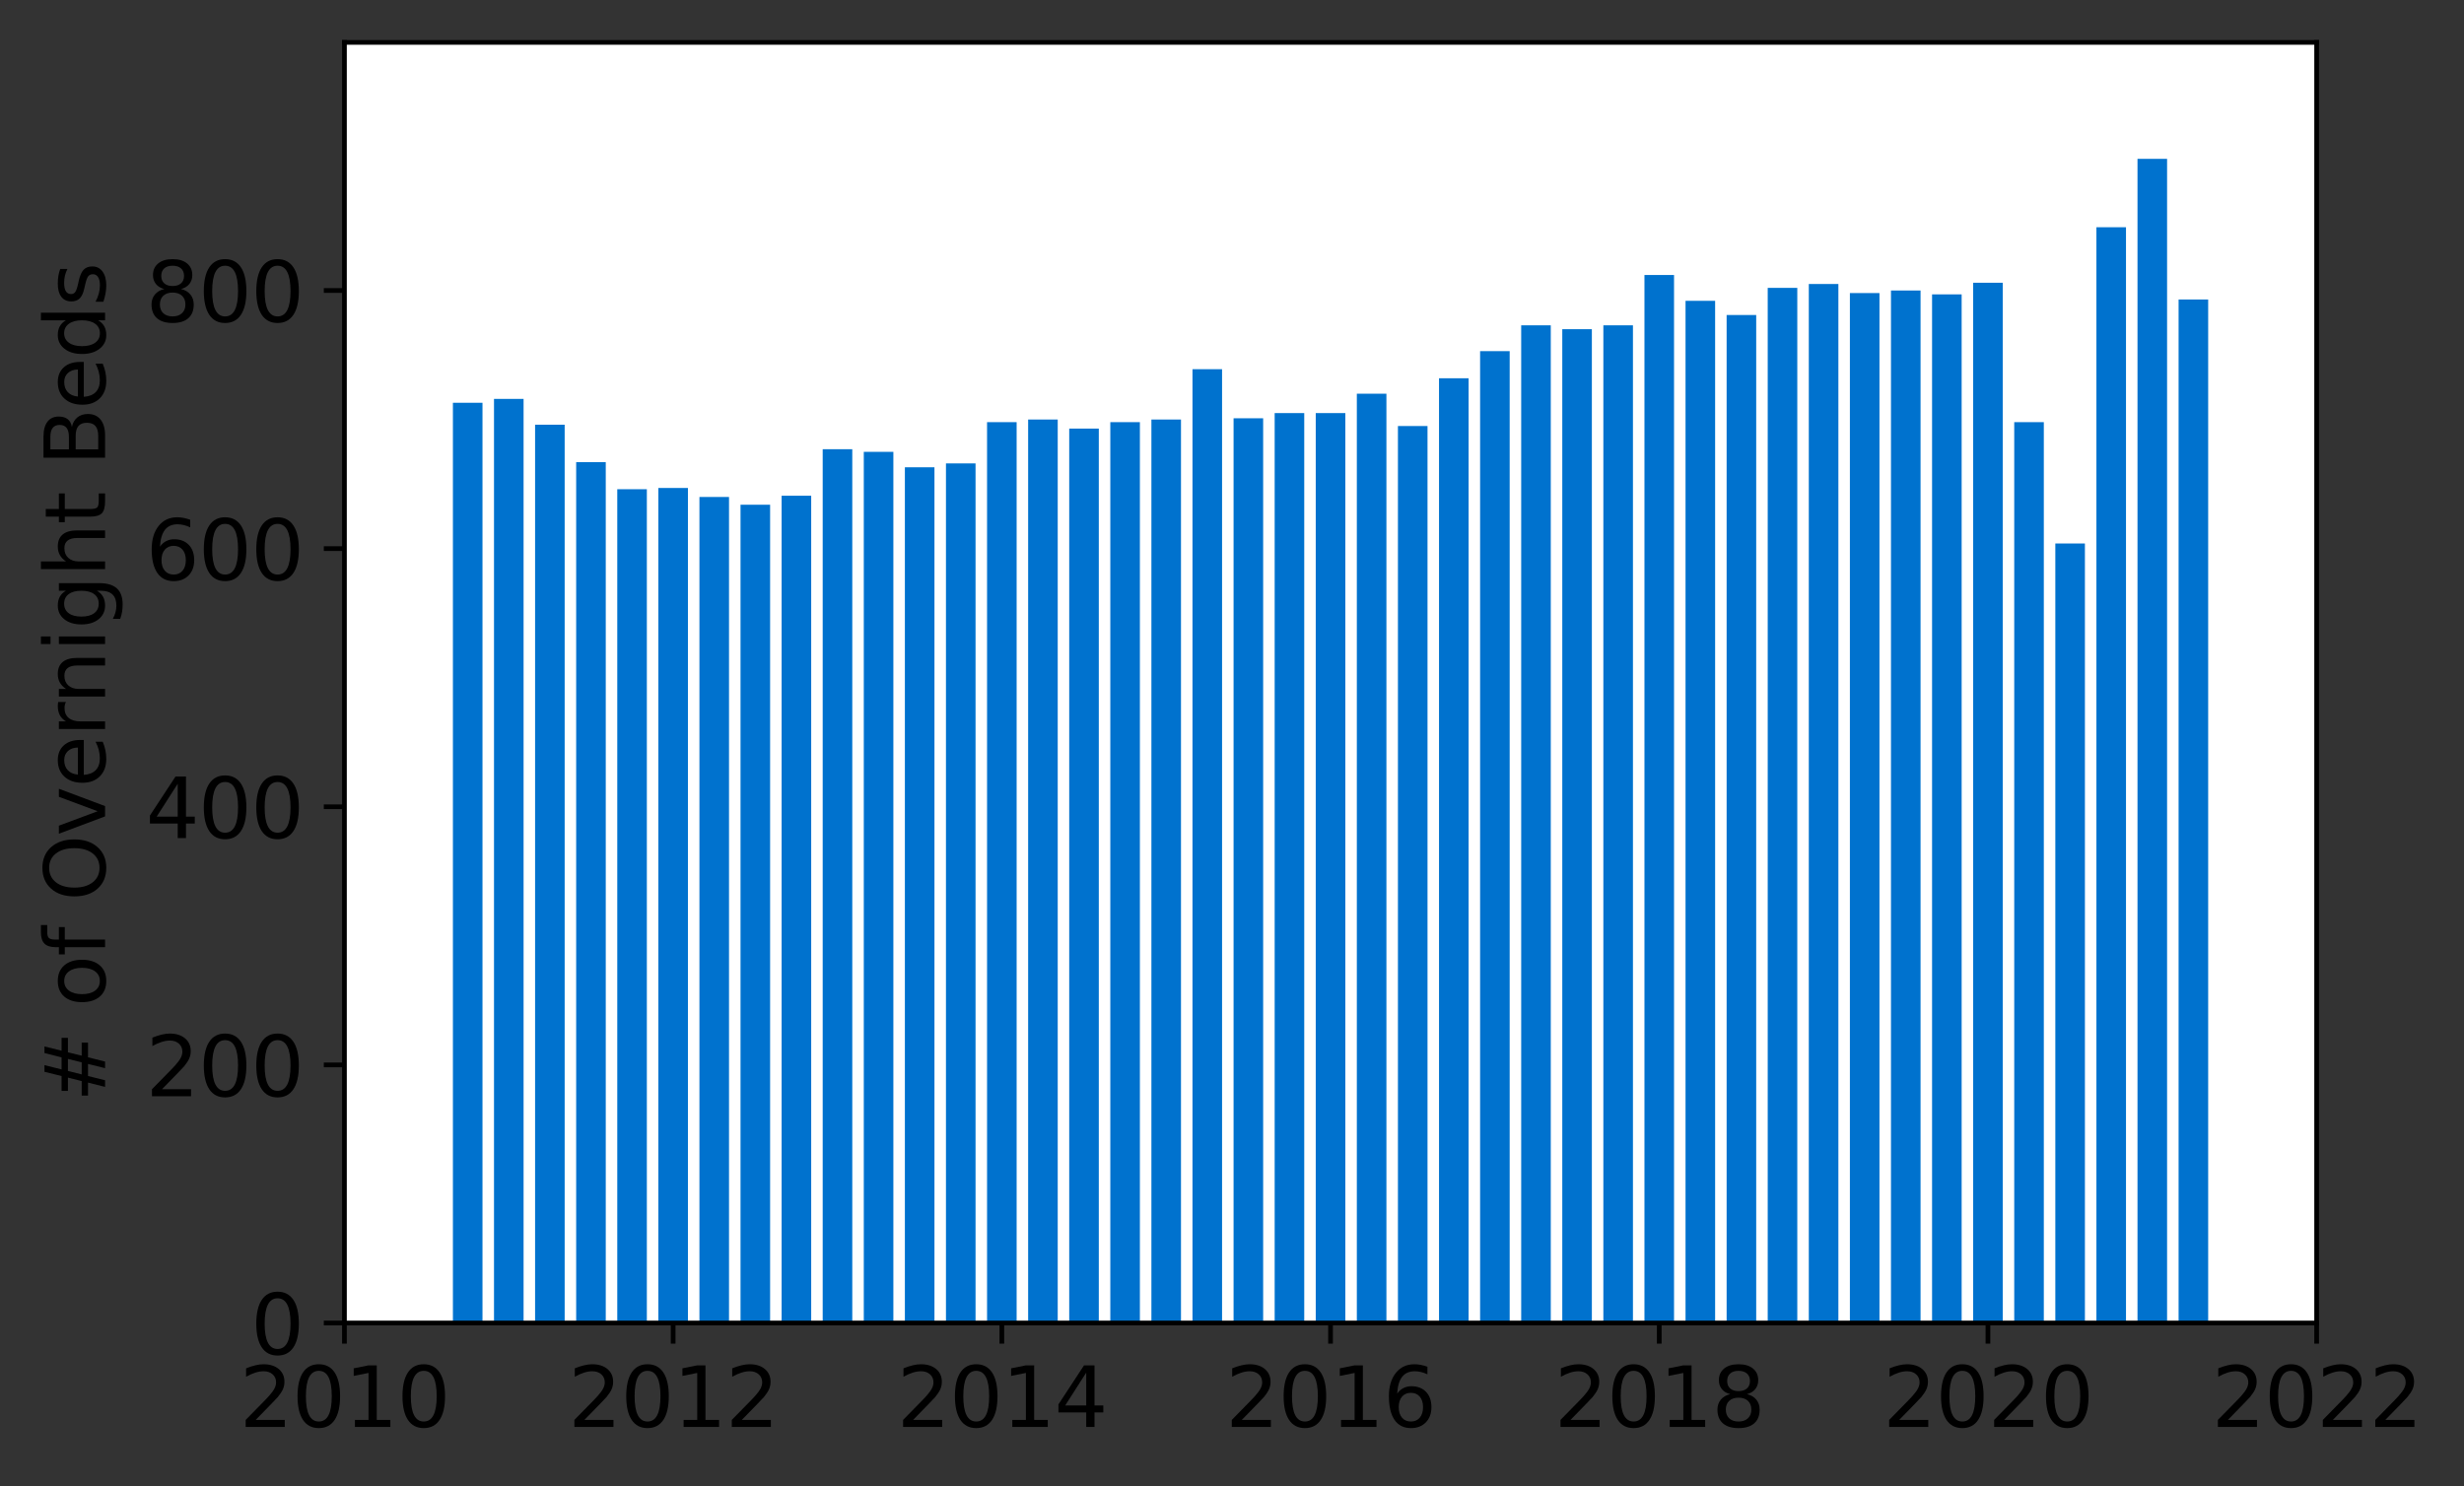 <?xml version="1.0" encoding="utf-8" standalone="no"?>
<!DOCTYPE svg PUBLIC "-//W3C//DTD SVG 1.1//EN"
  "http://www.w3.org/Graphics/SVG/1.1/DTD/svg11.dtd">
<svg height="252.389pt" version="1.1" viewBox="0 0 418.287 252.389" width="418.287pt" xmlns="http://www.w3.org/2000/svg" xmlns:xlink="http://www.w3.org/1999/xlink">
 <rect x="0" y="0" width="418.287" height="252.389" fill="#333333" stroke="none"/>
 <defs>
  <style type="text/css">*{stroke-linecap:butt;stroke-linejoin:round;}</style>
 </defs>
 <g id="figure_1">
  <g id="patch_1">
   <path d="M 0 252.389 
L 418.287 252.389 
L 418.287 0 
L 0 0 
z
" style="fill:none;"/>
  </g>
  <g id="axes_1">
   <g id="patch_2">
    <path d="M 58.472 224.64 
L 393.272 224.64 
L 393.272 7.2 
L 58.472 7.2 
z
" style="fill:#ffffff;"/>
   </g>
   <g id="patch_3">
    <path clip-path="url(#pbe4e7d33ad)" d="M 369.836 224.64 
L 374.858 224.64 
L 374.858 50.855 
L 369.836 50.855 
z
" style="fill:#0072ce;"/>
   </g>
   <g id="patch_4">
    <path clip-path="url(#pbe4e7d33ad)" d="M 362.861 224.64 
L 367.883 224.64 
L 367.883 26.967 
L 362.861 26.967 
z
" style="fill:#0072ce;"/>
   </g>
   <g id="patch_5">
    <path clip-path="url(#pbe4e7d33ad)" d="M 355.886 224.64 
L 360.908 224.64 
L 360.908 38.582 
L 355.886 38.582 
z
" style="fill:#0072ce;"/>
   </g>
   <g id="patch_6">
    <path clip-path="url(#pbe4e7d33ad)" d="M 348.911 224.64 
L 353.933 224.64 
L 353.933 92.274 
L 348.911 92.274 
z
" style="fill:#0072ce;"/>
   </g>
   <g id="patch_7">
    <path clip-path="url(#pbe4e7d33ad)" d="M 341.936 224.64 
L 346.958 224.64 
L 346.958 71.674 
L 341.936 71.674 
z
" style="fill:#0072ce;"/>
   </g>
   <g id="patch_8">
    <path clip-path="url(#pbe4e7d33ad)" d="M 334.961 224.64 
L 339.983 224.64 
L 339.983 48.006 
L 334.961 48.006 
z
" style="fill:#0072ce;"/>
   </g>
   <g id="patch_9">
    <path clip-path="url(#pbe4e7d33ad)" d="M 327.986 224.64 
L 333.008 224.64 
L 333.008 49.978 
L 327.986 49.978 
z
" style="fill:#0072ce;"/>
   </g>
   <g id="patch_10">
    <path clip-path="url(#pbe4e7d33ad)" d="M 321.011 224.64 
L 326.033 224.64 
L 326.033 49.321 
L 321.011 49.321 
z
" style="fill:#0072ce;"/>
   </g>
   <g id="patch_11">
    <path clip-path="url(#pbe4e7d33ad)" d="M 314.036 224.64 
L 319.058 224.64 
L 319.058 49.759 
L 314.036 49.759 
z
" style="fill:#0072ce;"/>
   </g>
   <g id="patch_12">
    <path clip-path="url(#pbe4e7d33ad)" d="M 307.061 224.64 
L 312.083 224.64 
L 312.083 48.225 
L 307.061 48.225 
z
" style="fill:#0072ce;"/>
   </g>
   <g id="patch_13">
    <path clip-path="url(#pbe4e7d33ad)" d="M 300.086 224.64 
L 305.108 224.64 
L 305.108 48.882 
L 300.086 48.882 
z
" style="fill:#0072ce;"/>
   </g>
   <g id="patch_14">
    <path clip-path="url(#pbe4e7d33ad)" d="M 293.111 224.64 
L 298.133 224.64 
L 298.133 53.484 
L 293.111 53.484 
z
" style="fill:#0072ce;"/>
   </g>
   <g id="patch_15">
    <path clip-path="url(#pbe4e7d33ad)" d="M 286.136 224.64 
L 291.158 224.64 
L 291.158 51.074 
L 286.136 51.074 
z
" style="fill:#0072ce;"/>
   </g>
   <g id="patch_16">
    <path clip-path="url(#pbe4e7d33ad)" d="M 279.161 224.64 
L 284.183 224.64 
L 284.183 46.691 
L 279.161 46.691 
z
" style="fill:#0072ce;"/>
   </g>
   <g id="patch_17">
    <path clip-path="url(#pbe4e7d33ad)" d="M 272.186 224.64 
L 277.208 224.64 
L 277.208 55.238 
L 272.186 55.238 
z
" style="fill:#0072ce;"/>
   </g>
   <g id="patch_18">
    <path clip-path="url(#pbe4e7d33ad)" d="M 265.211 224.64 
L 270.233 224.64 
L 270.233 55.895 
L 265.211 55.895 
z
" style="fill:#0072ce;"/>
   </g>
   <g id="patch_19">
    <path clip-path="url(#pbe4e7d33ad)" d="M 258.236 224.64 
L 263.258 224.64 
L 263.258 55.238 
L 258.236 55.238 
z
" style="fill:#0072ce;"/>
   </g>
   <g id="patch_20">
    <path clip-path="url(#pbe4e7d33ad)" d="M 251.261 224.64 
L 256.283 224.64 
L 256.283 59.621 
L 251.261 59.621 
z
" style="fill:#0072ce;"/>
   </g>
   <g id="patch_21">
    <path clip-path="url(#pbe4e7d33ad)" d="M 244.286 224.64 
L 249.308 224.64 
L 249.308 64.223 
L 244.286 64.223 
z
" style="fill:#0072ce;"/>
   </g>
   <g id="patch_22">
    <path clip-path="url(#pbe4e7d33ad)" d="M 237.311 224.64 
L 242.333 224.64 
L 242.333 72.331 
L 237.311 72.331 
z
" style="fill:#0072ce;"/>
   </g>
   <g id="patch_23">
    <path clip-path="url(#pbe4e7d33ad)" d="M 230.336 224.64 
L 235.358 224.64 
L 235.358 66.852 
L 230.336 66.852 
z
" style="fill:#0072ce;"/>
   </g>
   <g id="patch_24">
    <path clip-path="url(#pbe4e7d33ad)" d="M 223.361 224.64 
L 228.383 224.64 
L 228.383 70.14 
L 223.361 70.14 
z
" style="fill:#0072ce;"/>
   </g>
   <g id="patch_25">
    <path clip-path="url(#pbe4e7d33ad)" d="M 216.386 224.64 
L 221.408 224.64 
L 221.408 70.14 
L 216.386 70.14 
z
" style="fill:#0072ce;"/>
   </g>
   <g id="patch_26">
    <path clip-path="url(#pbe4e7d33ad)" d="M 209.411 224.64 
L 214.433 224.64 
L 214.433 71.016 
L 209.411 71.016 
z
" style="fill:#0072ce;"/>
   </g>
   <g id="patch_27">
    <path clip-path="url(#pbe4e7d33ad)" d="M 202.436 224.64 
L 207.458 224.64 
L 207.458 62.689 
L 202.436 62.689 
z
" style="fill:#0072ce;"/>
   </g>
   <g id="patch_28">
    <path clip-path="url(#pbe4e7d33ad)" d="M 195.461 224.64 
L 200.483 224.64 
L 200.483 71.235 
L 195.461 71.235 
z
" style="fill:#0072ce;"/>
   </g>
   <g id="patch_29">
    <path clip-path="url(#pbe4e7d33ad)" d="M 188.486 224.64 
L 193.508 224.64 
L 193.508 71.674 
L 188.486 71.674 
z
" style="fill:#0072ce;"/>
   </g>
   <g id="patch_30">
    <path clip-path="url(#pbe4e7d33ad)" d="M 181.511 224.64 
L 186.533 224.64 
L 186.533 72.769 
L 181.511 72.769 
z
" style="fill:#0072ce;"/>
   </g>
   <g id="patch_31">
    <path clip-path="url(#pbe4e7d33ad)" d="M 174.536 224.64 
L 179.558 224.64 
L 179.558 71.235 
L 174.536 71.235 
z
" style="fill:#0072ce;"/>
   </g>
   <g id="patch_32">
    <path clip-path="url(#pbe4e7d33ad)" d="M 167.561 224.64 
L 172.583 224.64 
L 172.583 71.674 
L 167.561 71.674 
z
" style="fill:#0072ce;"/>
   </g>
   <g id="patch_33">
    <path clip-path="url(#pbe4e7d33ad)" d="M 160.586 224.64 
L 165.608 224.64 
L 165.608 78.687 
L 160.586 78.687 
z
" style="fill:#0072ce;"/>
   </g>
   <g id="patch_34">
    <path clip-path="url(#pbe4e7d33ad)" d="M 153.611 224.64 
L 158.633 224.64 
L 158.633 79.344 
L 153.611 79.344 
z
" style="fill:#0072ce;"/>
   </g>
   <g id="patch_35">
    <path clip-path="url(#pbe4e7d33ad)" d="M 146.636 224.64 
L 151.658 224.64 
L 151.658 76.714 
L 146.636 76.714 
z
" style="fill:#0072ce;"/>
   </g>
   <g id="patch_36">
    <path clip-path="url(#pbe4e7d33ad)" d="M 139.661 224.64 
L 144.683 224.64 
L 144.683 76.276 
L 139.661 76.276 
z
" style="fill:#0072ce;"/>
   </g>
   <g id="patch_37">
    <path clip-path="url(#pbe4e7d33ad)" d="M 132.686 224.64 
L 137.708 224.64 
L 137.708 84.165 
L 132.686 84.165 
z
" style="fill:#0072ce;"/>
   </g>
   <g id="patch_38">
    <path clip-path="url(#pbe4e7d33ad)" d="M 125.711 224.64 
L 130.733 224.64 
L 130.733 85.699 
L 125.711 85.699 
z
" style="fill:#0072ce;"/>
   </g>
   <g id="patch_39">
    <path clip-path="url(#pbe4e7d33ad)" d="M 118.736 224.64 
L 123.758 224.64 
L 123.758 84.384 
L 118.736 84.384 
z
" style="fill:#0072ce;"/>
   </g>
   <g id="patch_40">
    <path clip-path="url(#pbe4e7d33ad)" d="M 111.761 224.64 
L 116.783 224.64 
L 116.783 82.85 
L 111.761 82.85 
z
" style="fill:#0072ce;"/>
   </g>
   <g id="patch_41">
    <path clip-path="url(#pbe4e7d33ad)" d="M 104.786 224.64 
L 109.808 224.64 
L 109.808 83.07 
L 104.786 83.07 
z
" style="fill:#0072ce;"/>
   </g>
   <g id="patch_42">
    <path clip-path="url(#pbe4e7d33ad)" d="M 97.811 224.64 
L 102.833 224.64 
L 102.833 78.467 
L 97.811 78.467 
z
" style="fill:#0072ce;"/>
   </g>
   <g id="patch_43">
    <path clip-path="url(#pbe4e7d33ad)" d="M 90.836 224.64 
L 95.858 224.64 
L 95.858 72.112 
L 90.836 72.112 
z
" style="fill:#0072ce;"/>
   </g>
   <g id="patch_44">
    <path clip-path="url(#pbe4e7d33ad)" d="M 83.861 224.64 
L 88.883 224.64 
L 88.883 67.729 
L 83.861 67.729 
z
" style="fill:#0072ce;"/>
   </g>
   <g id="patch_45">
    <path clip-path="url(#pbe4e7d33ad)" d="M 76.886 224.64 
L 81.908 224.64 
L 81.908 68.387 
L 76.886 68.387 
z
" style="fill:#0072ce;"/>
   </g>
   <g id="matplotlib.axis_1">
    <g id="xtick_1">
     <g id="line2d_1">
      <defs>
       <path d="M 0 0 
L 0 3.5 
" id="m3e94cc6340" style="stroke:#000000;stroke-width:0.8;"/>
      </defs>
      <g>
       <use style="stroke:#000000;stroke-width:0.8;" x="58.472" xlink:href="#m3e94cc6340" y="224.64"/>
      </g>
     </g>
     <g id="text_1">
      <!-- 2010 -->
      <g transform="translate(40.657 242.278)scale(0.14 -0.14)">
       <defs>
        <path d="M 1228 531 
L 3431 531 
L 3431 0 
L 469 0 
L 469 531 
Q 828 903 1448 1529 
Q 2069 2156 2228 2338 
Q 2531 2678 2651 2914 
Q 2772 3150 2772 3378 
Q 2772 3750 2511 3984 
Q 2250 4219 1831 4219 
Q 1534 4219 1204 4116 
Q 875 4013 500 3803 
L 500 4441 
Q 881 4594 1212 4672 
Q 1544 4750 1819 4750 
Q 2544 4750 2975 4387 
Q 3406 4025 3406 3419 
Q 3406 3131 3298 2873 
Q 3191 2616 2906 2266 
Q 2828 2175 2409 1742 
Q 1991 1309 1228 531 
z
" id="DejaVuSans-32" transform="scale(0.016)"/>
        <path d="M 2034 4250 
Q 1547 4250 1301 3770 
Q 1056 3291 1056 2328 
Q 1056 1369 1301 889 
Q 1547 409 2034 409 
Q 2525 409 2770 889 
Q 3016 1369 3016 2328 
Q 3016 3291 2770 3770 
Q 2525 4250 2034 4250 
z
M 2034 4750 
Q 2819 4750 3233 4129 
Q 3647 3509 3647 2328 
Q 3647 1150 3233 529 
Q 2819 -91 2034 -91 
Q 1250 -91 836 529 
Q 422 1150 422 2328 
Q 422 3509 836 4129 
Q 1250 4750 2034 4750 
z
" id="DejaVuSans-30" transform="scale(0.016)"/>
        <path d="M 794 531 
L 1825 531 
L 1825 4091 
L 703 3866 
L 703 4441 
L 1819 4666 
L 2450 4666 
L 2450 531 
L 3481 531 
L 3481 0 
L 794 0 
L 794 531 
z
" id="DejaVuSans-31" transform="scale(0.016)"/>
       </defs>
       <use xlink:href="#DejaVuSans-32"/>
       <use x="63.623" xlink:href="#DejaVuSans-30"/>
       <use x="127.246" xlink:href="#DejaVuSans-31"/>
       <use x="190.869" xlink:href="#DejaVuSans-30"/>
      </g>
     </g>
    </g>
    <g id="xtick_2">
     <g id="line2d_2">
      <g>
       <use style="stroke:#000000;stroke-width:0.8;" x="114.272" xlink:href="#m3e94cc6340" y="224.64"/>
      </g>
     </g>
     <g id="text_2">
      <!-- 2012 -->
      <g transform="translate(96.457 242.278)scale(0.14 -0.14)">
       <use xlink:href="#DejaVuSans-32"/>
       <use x="63.623" xlink:href="#DejaVuSans-30"/>
       <use x="127.246" xlink:href="#DejaVuSans-31"/>
       <use x="190.869" xlink:href="#DejaVuSans-32"/>
      </g>
     </g>
    </g>
    <g id="xtick_3">
     <g id="line2d_3">
      <g>
       <use style="stroke:#000000;stroke-width:0.8;" x="170.072" xlink:href="#m3e94cc6340" y="224.64"/>
      </g>
     </g>
     <g id="text_3">
      <!-- 2014 -->
      <g transform="translate(152.257 242.278)scale(0.14 -0.14)">
       <defs>
        <path d="M 2419 4116 
L 825 1625 
L 2419 1625 
L 2419 4116 
z
M 2253 4666 
L 3047 4666 
L 3047 1625 
L 3713 1625 
L 3713 1100 
L 3047 1100 
L 3047 0 
L 2419 0 
L 2419 1100 
L 313 1100 
L 313 1709 
L 2253 4666 
z
" id="DejaVuSans-34" transform="scale(0.016)"/>
       </defs>
       <use xlink:href="#DejaVuSans-32"/>
       <use x="63.623" xlink:href="#DejaVuSans-30"/>
       <use x="127.246" xlink:href="#DejaVuSans-31"/>
       <use x="190.869" xlink:href="#DejaVuSans-34"/>
      </g>
     </g>
    </g>
    <g id="xtick_4">
     <g id="line2d_4">
      <g>
       <use style="stroke:#000000;stroke-width:0.8;" x="225.872" xlink:href="#m3e94cc6340" y="224.64"/>
      </g>
     </g>
     <g id="text_4">
      <!-- 2016 -->
      <g transform="translate(208.057 242.278)scale(0.14 -0.14)">
       <defs>
        <path d="M 2113 2584 
Q 1688 2584 1439 2293 
Q 1191 2003 1191 1497 
Q 1191 994 1439 701 
Q 1688 409 2113 409 
Q 2538 409 2786 701 
Q 3034 994 3034 1497 
Q 3034 2003 2786 2293 
Q 2538 2584 2113 2584 
z
M 3366 4563 
L 3366 3988 
Q 3128 4100 2886 4159 
Q 2644 4219 2406 4219 
Q 1781 4219 1451 3797 
Q 1122 3375 1075 2522 
Q 1259 2794 1537 2939 
Q 1816 3084 2150 3084 
Q 2853 3084 3261 2657 
Q 3669 2231 3669 1497 
Q 3669 778 3244 343 
Q 2819 -91 2113 -91 
Q 1303 -91 875 529 
Q 447 1150 447 2328 
Q 447 3434 972 4092 
Q 1497 4750 2381 4750 
Q 2619 4750 2861 4703 
Q 3103 4656 3366 4563 
z
" id="DejaVuSans-36" transform="scale(0.016)"/>
       </defs>
       <use xlink:href="#DejaVuSans-32"/>
       <use x="63.623" xlink:href="#DejaVuSans-30"/>
       <use x="127.246" xlink:href="#DejaVuSans-31"/>
       <use x="190.869" xlink:href="#DejaVuSans-36"/>
      </g>
     </g>
    </g>
    <g id="xtick_5">
     <g id="line2d_5">
      <g>
       <use style="stroke:#000000;stroke-width:0.8;" x="281.672" xlink:href="#m3e94cc6340" y="224.64"/>
      </g>
     </g>
     <g id="text_5">
      <!-- 2018 -->
      <g transform="translate(263.857 242.278)scale(0.14 -0.14)">
       <defs>
        <path d="M 2034 2216 
Q 1584 2216 1326 1975 
Q 1069 1734 1069 1313 
Q 1069 891 1326 650 
Q 1584 409 2034 409 
Q 2484 409 2743 651 
Q 3003 894 3003 1313 
Q 3003 1734 2745 1975 
Q 2488 2216 2034 2216 
z
M 1403 2484 
Q 997 2584 770 2862 
Q 544 3141 544 3541 
Q 544 4100 942 4425 
Q 1341 4750 2034 4750 
Q 2731 4750 3128 4425 
Q 3525 4100 3525 3541 
Q 3525 3141 3298 2862 
Q 3072 2584 2669 2484 
Q 3125 2378 3379 2068 
Q 3634 1759 3634 1313 
Q 3634 634 3220 271 
Q 2806 -91 2034 -91 
Q 1263 -91 848 271 
Q 434 634 434 1313 
Q 434 1759 690 2068 
Q 947 2378 1403 2484 
z
M 1172 3481 
Q 1172 3119 1398 2916 
Q 1625 2713 2034 2713 
Q 2441 2713 2670 2916 
Q 2900 3119 2900 3481 
Q 2900 3844 2670 4047 
Q 2441 4250 2034 4250 
Q 1625 4250 1398 4047 
Q 1172 3844 1172 3481 
z
" id="DejaVuSans-38" transform="scale(0.016)"/>
       </defs>
       <use xlink:href="#DejaVuSans-32"/>
       <use x="63.623" xlink:href="#DejaVuSans-30"/>
       <use x="127.246" xlink:href="#DejaVuSans-31"/>
       <use x="190.869" xlink:href="#DejaVuSans-38"/>
      </g>
     </g>
    </g>
    <g id="xtick_6">
     <g id="line2d_6">
      <g>
       <use style="stroke:#000000;stroke-width:0.8;" x="337.472" xlink:href="#m3e94cc6340" y="224.64"/>
      </g>
     </g>
     <g id="text_6">
      <!-- 2020 -->
      <g transform="translate(319.657 242.278)scale(0.14 -0.14)">
       <use xlink:href="#DejaVuSans-32"/>
       <use x="63.623" xlink:href="#DejaVuSans-30"/>
       <use x="127.246" xlink:href="#DejaVuSans-32"/>
       <use x="190.869" xlink:href="#DejaVuSans-30"/>
      </g>
     </g>
    </g>
    <g id="xtick_7">
     <g id="line2d_7">
      <g>
       <use style="stroke:#000000;stroke-width:0.8;" x="393.272" xlink:href="#m3e94cc6340" y="224.64"/>
      </g>
     </g>
     <g id="text_7">
      <!-- 2022 -->
      <g transform="translate(375.457 242.278)scale(0.14 -0.14)">
       <use xlink:href="#DejaVuSans-32"/>
       <use x="63.623" xlink:href="#DejaVuSans-30"/>
       <use x="127.246" xlink:href="#DejaVuSans-32"/>
       <use x="190.869" xlink:href="#DejaVuSans-32"/>
      </g>
     </g>
    </g>
   </g>
   <g id="matplotlib.axis_2">
    <g id="ytick_1">
     <g id="line2d_8">
      <defs>
       <path d="M 0 0 
L -3.5 0 
" id="m2167acd8da" style="stroke:#000000;stroke-width:0.8;"/>
      </defs>
      <g>
       <use style="stroke:#000000;stroke-width:0.8;" x="58.472" xlink:href="#m2167acd8da" y="224.64"/>
      </g>
     </g>
     <g id="text_8">
      <!-- 0 -->
      <g transform="translate(42.564 229.959)scale(0.14 -0.14)">
       <use xlink:href="#DejaVuSans-30"/>
      </g>
     </g>
    </g>
    <g id="ytick_2">
     <g id="line2d_9">
      <g>
       <use style="stroke:#000000;stroke-width:0.8;" x="58.472" xlink:href="#m2167acd8da" y="180.81"/>
      </g>
     </g>
     <g id="text_9">
      <!-- 200 -->
      <g transform="translate(24.749 186.129)scale(0.14 -0.14)">
       <use xlink:href="#DejaVuSans-32"/>
       <use x="63.623" xlink:href="#DejaVuSans-30"/>
       <use x="127.246" xlink:href="#DejaVuSans-30"/>
      </g>
     </g>
    </g>
    <g id="ytick_3">
     <g id="line2d_10">
      <g>
       <use style="stroke:#000000;stroke-width:0.8;" x="58.472" xlink:href="#m2167acd8da" y="136.98"/>
      </g>
     </g>
     <g id="text_10">
      <!-- 400 -->
      <g transform="translate(24.749 142.299)scale(0.14 -0.14)">
       <use xlink:href="#DejaVuSans-34"/>
       <use x="63.623" xlink:href="#DejaVuSans-30"/>
       <use x="127.246" xlink:href="#DejaVuSans-30"/>
      </g>
     </g>
    </g>
    <g id="ytick_4">
     <g id="line2d_11">
      <g>
       <use style="stroke:#000000;stroke-width:0.8;" x="58.472" xlink:href="#m2167acd8da" y="93.15"/>
      </g>
     </g>
     <g id="text_11">
      <!-- 600 -->
      <g transform="translate(24.749 98.469)scale(0.14 -0.14)">
       <use xlink:href="#DejaVuSans-36"/>
       <use x="63.623" xlink:href="#DejaVuSans-30"/>
       <use x="127.246" xlink:href="#DejaVuSans-30"/>
      </g>
     </g>
    </g>
    <g id="ytick_5">
     <g id="line2d_12">
      <g>
       <use style="stroke:#000000;stroke-width:0.8;" x="58.472" xlink:href="#m2167acd8da" y="49.321"/>
      </g>
     </g>
     <g id="text_12">
      <!-- 800 -->
      <g transform="translate(24.749 54.639)scale(0.14 -0.14)">
       <use xlink:href="#DejaVuSans-38"/>
       <use x="63.623" xlink:href="#DejaVuSans-30"/>
       <use x="127.246" xlink:href="#DejaVuSans-30"/>
      </g>
     </g>
    </g>
    <g id="text_13">
     <!-- # of Overnight Beds -->
     <g transform="translate(17.838 187.129)rotate(-90)scale(0.14 -0.14)">
      <defs>
       <path d="M 3272 2816 
L 2363 2816 
L 2100 1772 
L 3016 1772 
L 3272 2816 
z
M 2803 4594 
L 2478 3297 
L 3391 3297 
L 3719 4594 
L 4219 4594 
L 3897 3297 
L 4872 3297 
L 4872 2816 
L 3775 2816 
L 3519 1772 
L 4513 1772 
L 4513 1294 
L 3397 1294 
L 3072 0 
L 2572 0 
L 2894 1294 
L 1978 1294 
L 1656 0 
L 1153 0 
L 1478 1294 
L 494 1294 
L 494 1772 
L 1594 1772 
L 1856 2816 
L 850 2816 
L 850 3297 
L 1978 3297 
L 2297 4594 
L 2803 4594 
z
" id="DejaVuSans-23" transform="scale(0.016)"/>
       <path id="DejaVuSans-20" transform="scale(0.016)"/>
       <path d="M 1959 3097 
Q 1497 3097 1228 2736 
Q 959 2375 959 1747 
Q 959 1119 1226 758 
Q 1494 397 1959 397 
Q 2419 397 2687 759 
Q 2956 1122 2956 1747 
Q 2956 2369 2687 2733 
Q 2419 3097 1959 3097 
z
M 1959 3584 
Q 2709 3584 3137 3096 
Q 3566 2609 3566 1747 
Q 3566 888 3137 398 
Q 2709 -91 1959 -91 
Q 1206 -91 779 398 
Q 353 888 353 1747 
Q 353 2609 779 3096 
Q 1206 3584 1959 3584 
z
" id="DejaVuSans-6f" transform="scale(0.016)"/>
       <path d="M 2375 4863 
L 2375 4384 
L 1825 4384 
Q 1516 4384 1395 4259 
Q 1275 4134 1275 3809 
L 1275 3500 
L 2222 3500 
L 2222 3053 
L 1275 3053 
L 1275 0 
L 697 0 
L 697 3053 
L 147 3053 
L 147 3500 
L 697 3500 
L 697 3744 
Q 697 4328 969 4595 
Q 1241 4863 1831 4863 
L 2375 4863 
z
" id="DejaVuSans-66" transform="scale(0.016)"/>
       <path d="M 2522 4238 
Q 1834 4238 1429 3725 
Q 1025 3213 1025 2328 
Q 1025 1447 1429 934 
Q 1834 422 2522 422 
Q 3209 422 3611 934 
Q 4013 1447 4013 2328 
Q 4013 3213 3611 3725 
Q 3209 4238 2522 4238 
z
M 2522 4750 
Q 3503 4750 4090 4092 
Q 4678 3434 4678 2328 
Q 4678 1225 4090 567 
Q 3503 -91 2522 -91 
Q 1538 -91 948 565 
Q 359 1222 359 2328 
Q 359 3434 948 4092 
Q 1538 4750 2522 4750 
z
" id="DejaVuSans-4f" transform="scale(0.016)"/>
       <path d="M 191 3500 
L 800 3500 
L 1894 563 
L 2988 3500 
L 3597 3500 
L 2284 0 
L 1503 0 
L 191 3500 
z
" id="DejaVuSans-76" transform="scale(0.016)"/>
       <path d="M 3597 1894 
L 3597 1613 
L 953 1613 
Q 991 1019 1311 708 
Q 1631 397 2203 397 
Q 2534 397 2845 478 
Q 3156 559 3463 722 
L 3463 178 
Q 3153 47 2828 -22 
Q 2503 -91 2169 -91 
Q 1331 -91 842 396 
Q 353 884 353 1716 
Q 353 2575 817 3079 
Q 1281 3584 2069 3584 
Q 2775 3584 3186 3129 
Q 3597 2675 3597 1894 
z
M 3022 2063 
Q 3016 2534 2758 2815 
Q 2500 3097 2075 3097 
Q 1594 3097 1305 2825 
Q 1016 2553 972 2059 
L 3022 2063 
z
" id="DejaVuSans-65" transform="scale(0.016)"/>
       <path d="M 2631 2963 
Q 2534 3019 2420 3045 
Q 2306 3072 2169 3072 
Q 1681 3072 1420 2755 
Q 1159 2438 1159 1844 
L 1159 0 
L 581 0 
L 581 3500 
L 1159 3500 
L 1159 2956 
Q 1341 3275 1631 3429 
Q 1922 3584 2338 3584 
Q 2397 3584 2469 3576 
Q 2541 3569 2628 3553 
L 2631 2963 
z
" id="DejaVuSans-72" transform="scale(0.016)"/>
       <path d="M 3513 2113 
L 3513 0 
L 2938 0 
L 2938 2094 
Q 2938 2591 2744 2837 
Q 2550 3084 2163 3084 
Q 1697 3084 1428 2787 
Q 1159 2491 1159 1978 
L 1159 0 
L 581 0 
L 581 3500 
L 1159 3500 
L 1159 2956 
Q 1366 3272 1645 3428 
Q 1925 3584 2291 3584 
Q 2894 3584 3203 3211 
Q 3513 2838 3513 2113 
z
" id="DejaVuSans-6e" transform="scale(0.016)"/>
       <path d="M 603 3500 
L 1178 3500 
L 1178 0 
L 603 0 
L 603 3500 
z
M 603 4863 
L 1178 4863 
L 1178 4134 
L 603 4134 
L 603 4863 
z
" id="DejaVuSans-69" transform="scale(0.016)"/>
       <path d="M 2906 1791 
Q 2906 2416 2648 2759 
Q 2391 3103 1925 3103 
Q 1463 3103 1205 2759 
Q 947 2416 947 1791 
Q 947 1169 1205 825 
Q 1463 481 1925 481 
Q 2391 481 2648 825 
Q 2906 1169 2906 1791 
z
M 3481 434 
Q 3481 -459 3084 -895 
Q 2688 -1331 1869 -1331 
Q 1566 -1331 1297 -1286 
Q 1028 -1241 775 -1147 
L 775 -588 
Q 1028 -725 1275 -790 
Q 1522 -856 1778 -856 
Q 2344 -856 2625 -561 
Q 2906 -266 2906 331 
L 2906 616 
Q 2728 306 2450 153 
Q 2172 0 1784 0 
Q 1141 0 747 490 
Q 353 981 353 1791 
Q 353 2603 747 3093 
Q 1141 3584 1784 3584 
Q 2172 3584 2450 3431 
Q 2728 3278 2906 2969 
L 2906 3500 
L 3481 3500 
L 3481 434 
z
" id="DejaVuSans-67" transform="scale(0.016)"/>
       <path d="M 3513 2113 
L 3513 0 
L 2938 0 
L 2938 2094 
Q 2938 2591 2744 2837 
Q 2550 3084 2163 3084 
Q 1697 3084 1428 2787 
Q 1159 2491 1159 1978 
L 1159 0 
L 581 0 
L 581 4863 
L 1159 4863 
L 1159 2956 
Q 1366 3272 1645 3428 
Q 1925 3584 2291 3584 
Q 2894 3584 3203 3211 
Q 3513 2838 3513 2113 
z
" id="DejaVuSans-68" transform="scale(0.016)"/>
       <path d="M 1172 4494 
L 1172 3500 
L 2356 3500 
L 2356 3053 
L 1172 3053 
L 1172 1153 
Q 1172 725 1289 603 
Q 1406 481 1766 481 
L 2356 481 
L 2356 0 
L 1766 0 
Q 1100 0 847 248 
Q 594 497 594 1153 
L 594 3053 
L 172 3053 
L 172 3500 
L 594 3500 
L 594 4494 
L 1172 4494 
z
" id="DejaVuSans-74" transform="scale(0.016)"/>
       <path d="M 1259 2228 
L 1259 519 
L 2272 519 
Q 2781 519 3026 730 
Q 3272 941 3272 1375 
Q 3272 1813 3026 2020 
Q 2781 2228 2272 2228 
L 1259 2228 
z
M 1259 4147 
L 1259 2741 
L 2194 2741 
Q 2656 2741 2882 2914 
Q 3109 3088 3109 3444 
Q 3109 3797 2882 3972 
Q 2656 4147 2194 4147 
L 1259 4147 
z
M 628 4666 
L 2241 4666 
Q 2963 4666 3353 4366 
Q 3744 4066 3744 3513 
Q 3744 3084 3544 2831 
Q 3344 2578 2956 2516 
Q 3422 2416 3680 2098 
Q 3938 1781 3938 1306 
Q 3938 681 3513 340 
Q 3088 0 2303 0 
L 628 0 
L 628 4666 
z
" id="DejaVuSans-42" transform="scale(0.016)"/>
       <path d="M 2906 2969 
L 2906 4863 
L 3481 4863 
L 3481 0 
L 2906 0 
L 2906 525 
Q 2725 213 2448 61 
Q 2172 -91 1784 -91 
Q 1150 -91 751 415 
Q 353 922 353 1747 
Q 353 2572 751 3078 
Q 1150 3584 1784 3584 
Q 2172 3584 2448 3432 
Q 2725 3281 2906 2969 
z
M 947 1747 
Q 947 1113 1208 752 
Q 1469 391 1925 391 
Q 2381 391 2643 752 
Q 2906 1113 2906 1747 
Q 2906 2381 2643 2742 
Q 2381 3103 1925 3103 
Q 1469 3103 1208 2742 
Q 947 2381 947 1747 
z
" id="DejaVuSans-64" transform="scale(0.016)"/>
       <path d="M 2834 3397 
L 2834 2853 
Q 2591 2978 2328 3040 
Q 2066 3103 1784 3103 
Q 1356 3103 1142 2972 
Q 928 2841 928 2578 
Q 928 2378 1081 2264 
Q 1234 2150 1697 2047 
L 1894 2003 
Q 2506 1872 2764 1633 
Q 3022 1394 3022 966 
Q 3022 478 2636 193 
Q 2250 -91 1575 -91 
Q 1294 -91 989 -36 
Q 684 19 347 128 
L 347 722 
Q 666 556 975 473 
Q 1284 391 1588 391 
Q 1994 391 2212 530 
Q 2431 669 2431 922 
Q 2431 1156 2273 1281 
Q 2116 1406 1581 1522 
L 1381 1569 
Q 847 1681 609 1914 
Q 372 2147 372 2553 
Q 372 3047 722 3315 
Q 1072 3584 1716 3584 
Q 2034 3584 2315 3537 
Q 2597 3491 2834 3397 
z
" id="DejaVuSans-73" transform="scale(0.016)"/>
      </defs>
      <use xlink:href="#DejaVuSans-23"/>
      <use x="83.789" xlink:href="#DejaVuSans-20"/>
      <use x="115.576" xlink:href="#DejaVuSans-6f"/>
      <use x="176.758" xlink:href="#DejaVuSans-66"/>
      <use x="211.963" xlink:href="#DejaVuSans-20"/>
      <use x="243.75" xlink:href="#DejaVuSans-4f"/>
      <use x="322.461" xlink:href="#DejaVuSans-76"/>
      <use x="381.641" xlink:href="#DejaVuSans-65"/>
      <use x="443.164" xlink:href="#DejaVuSans-72"/>
      <use x="482.527" xlink:href="#DejaVuSans-6e"/>
      <use x="545.906" xlink:href="#DejaVuSans-69"/>
      <use x="573.689" xlink:href="#DejaVuSans-67"/>
      <use x="637.166" xlink:href="#DejaVuSans-68"/>
      <use x="700.545" xlink:href="#DejaVuSans-74"/>
      <use x="739.754" xlink:href="#DejaVuSans-20"/>
      <use x="771.541" xlink:href="#DejaVuSans-42"/>
      <use x="840.145" xlink:href="#DejaVuSans-65"/>
      <use x="901.668" xlink:href="#DejaVuSans-64"/>
      <use x="965.145" xlink:href="#DejaVuSans-73"/>
     </g>
    </g>
   </g>
   <g id="patch_46">
    <path d="M 58.472 224.64 
L 58.472 7.2 
" style="fill:none;stroke:#000000;stroke-linecap:square;stroke-linejoin:miter;stroke-width:0.8;"/>
   </g>
   <g id="patch_47">
    <path d="M 393.272 224.64 
L 393.272 7.2 
" style="fill:none;stroke:#000000;stroke-linecap:square;stroke-linejoin:miter;stroke-width:0.8;"/>
   </g>
   <g id="patch_48">
    <path d="M 58.472 224.64 
L 393.272 224.64 
" style="fill:none;stroke:#000000;stroke-linecap:square;stroke-linejoin:miter;stroke-width:0.8;"/>
   </g>
   <g id="patch_49">
    <path d="M 58.472 7.2 
L 393.272 7.2 
" style="fill:none;stroke:#000000;stroke-linecap:square;stroke-linejoin:miter;stroke-width:0.8;"/>
   </g>
  </g>
 </g>
 <defs>
  <clipPath id="pbe4e7d33ad">
   <rect height="217.44" width="334.8" x="58.472" y="7.2"/>
  </clipPath>
 </defs>
</svg>
